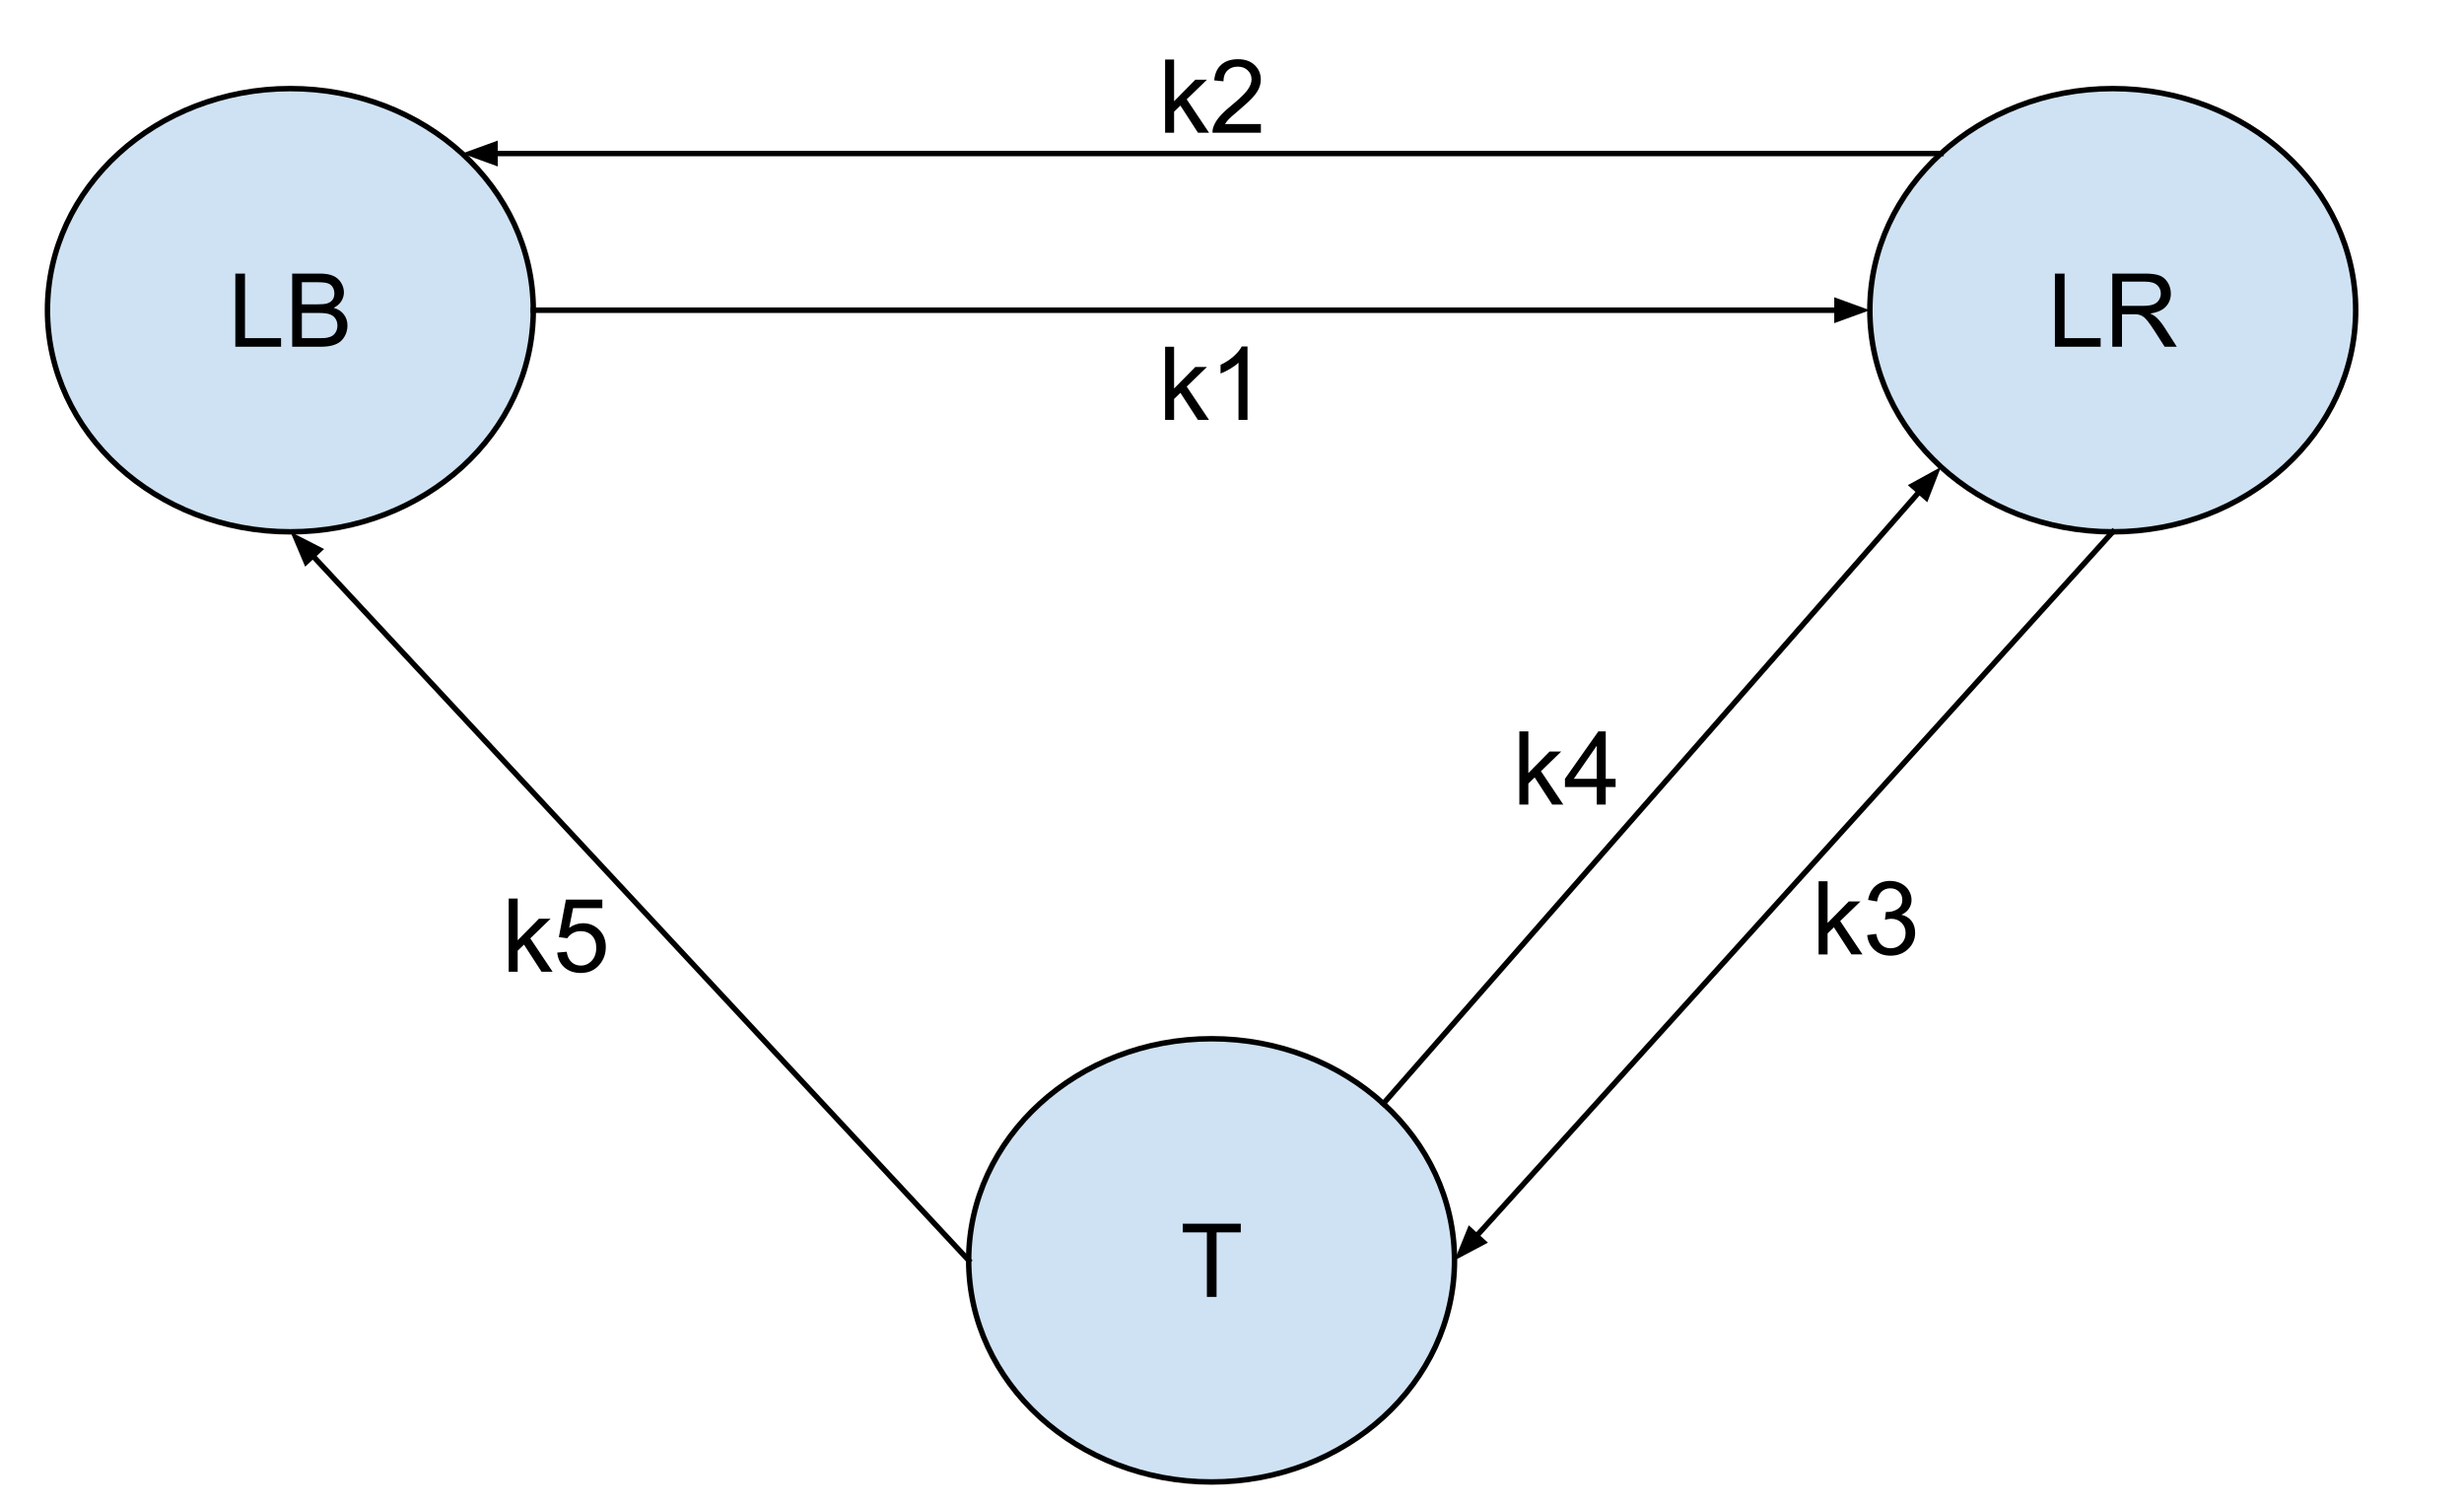 <svg version="1.1" viewBox="50.0 100 900.0 550.0" fill="none" stroke="none" stroke-linecap="square" stroke-miterlimit="10" xmlns:xlink="http://www.w3.org/1999/xlink" xmlns="http://www.w3.org/2000/svg"><clipPath id="p.0"><path d="m0 0l960.0 0l0 720.0l-960.0 0l0 -720.0z" clip-rule="nonzero"/></clipPath><g clip-path="url(#p.0)"><path fill="#000000" fill-opacity="0.0" d="m0 0l960.0 0l0 720.0l-960.0 0z" fill-rule="evenodd"/><path fill="#cfe2f3" d="m67.339 213.307l0 0c0 -44.705 39.723 -80.945 88.724 -80.945l0 0c49.001 0 88.724 36.24 88.724 80.945l0 0c0 44.705 -39.723 80.945 -88.724 80.945l0 0c-49.001 0 -88.724 -36.24 -88.724 -80.945z" fill-rule="evenodd"/><path stroke="#000000" stroke-width="2.0" stroke-linejoin="round" stroke-linecap="butt" d="m67.339 213.307l0 0c0 -44.705 39.723 -80.945 88.724 -80.945l0 0c49.001 0 88.724 36.24 88.724 80.945l0 0c0 44.705 -39.723 80.945 -88.724 80.945l0 0c-49.001 0 -88.724 -36.24 -88.724 -80.945z" fill-rule="evenodd"/><path fill="#000000" d="m135.959 226.659l0 -26.734l3.531 0l0 23.578l13.172 0l0 3.156l-16.703 0zm20.769 0l0 -26.734l10.031 0q3.062 0 4.906 0.812q1.859 0.812 2.906 2.5q1.047 1.688 1.047 3.531q0 1.719 -0.938 3.234q-0.922 1.5 -2.797 2.438q2.422 0.703 3.719 2.422q1.312 1.719 1.312 4.047q0 1.875 -0.797 3.5q-0.797 1.609 -1.969 2.484q-1.156 0.875 -2.922 1.328q-1.75 0.438 -4.312 0.438l-10.188 0zm3.531 -15.5l5.781 0q2.359 0 3.375 -0.312q1.359 -0.391 2.031 -1.312q0.688 -0.938 0.688 -2.344q0 -1.344 -0.641 -2.344q-0.641 -1.016 -1.828 -1.391q-1.172 -0.375 -4.062 -0.375l-5.344 0l0 8.078zm0 12.344l6.656 0q1.719 0 2.406 -0.125q1.234 -0.219 2.047 -0.719q0.828 -0.516 1.344 -1.484q0.531 -0.984 0.531 -2.266q0 -1.5 -0.766 -2.594q-0.766 -1.109 -2.125 -1.547q-1.359 -0.453 -3.906 -0.453l-6.188 0l0 9.188z" fill-rule="nonzero"/><path fill="#cfe2f3" d="m732.986 213.307l0 0c0 -44.705 39.723 -80.945 88.724 -80.945l0 0c49.001 0 88.724 36.24 88.724 80.945l0 0c0 44.705 -39.723 80.945 -88.724 80.945l0 0c-49.001 0 -88.724 -36.24 -88.724 -80.945z" fill-rule="evenodd"/><path stroke="#000000" stroke-width="2.0" stroke-linejoin="round" stroke-linecap="butt" d="m732.986 213.307l0 0c0 -44.705 39.723 -80.945 88.724 -80.945l0 0c49.001 0 88.724 36.24 88.724 80.945l0 0c0 44.705 -39.723 80.945 -88.724 80.945l0 0c-49.001 0 -88.724 -36.24 -88.724 -80.945z" fill-rule="evenodd"/><path fill="#000000" d="m800.576 226.659l0 -26.734l3.531 0l0 23.578l13.172 0l0 3.156l-16.703 0zm20.972 0l0 -26.734l11.844 0q3.578 0 5.438 0.719q1.859 0.719 2.969 2.547q1.125 1.828 1.125 4.031q0 2.844 -1.844 4.797q-1.844 1.953 -5.688 2.484q1.391 0.672 2.125 1.328q1.547 1.422 2.938 3.547l4.656 7.281l-4.453 0l-3.547 -5.562q-1.547 -2.406 -2.547 -3.672q-1.0 -1.281 -1.797 -1.797q-0.797 -0.516 -1.609 -0.719q-0.609 -0.125 -1.969 -0.125l-4.109 0l0 11.875l-3.531 0zm3.531 -14.938l7.609 0q2.422 0 3.781 -0.5q1.375 -0.5 2.078 -1.594q0.719 -1.109 0.719 -2.406q0 -1.891 -1.375 -3.109q-1.375 -1.234 -4.344 -1.234l-8.469 0l0 8.844z" fill-rule="nonzero"/><path fill="#cfe2f3" d="m403.822 560.355l0 0c0 -44.705 39.723 -80.945 88.724 -80.945l0 0c49.001 0 88.724 36.24 88.724 80.945l0 0c0 44.705 -39.723 80.945 -88.724 80.945l0 0c-49.001 0 -88.724 -36.24 -88.724 -80.945z" fill-rule="evenodd"/><path stroke="#000000" stroke-width="2.0" stroke-linejoin="round" stroke-linecap="butt" d="m403.822 560.355l0 0c0 -44.705 39.723 -80.945 88.724 -80.945l0 0c49.001 0 88.724 36.24 88.724 80.945l0 0c0 44.705 -39.723 80.945 -88.724 80.945l0 0c-49.001 0 -88.724 -36.24 -88.724 -80.945z" fill-rule="evenodd"/><path fill="#000000" d="m490.829 573.707l0 -23.578l-8.812 0l0 -3.156l21.188 0l0 3.156l-8.844 0l0 23.578l-3.531 0z" fill-rule="nonzero"/><path fill="#000000" fill-opacity="0.0" d="m244.787 213.307l488.189 0" fill-rule="evenodd"/><path stroke="#000000" stroke-width="2.0" stroke-linejoin="round" stroke-linecap="butt" d="m244.787 213.307l476.189 0" fill-rule="evenodd"/><path fill="#000000" stroke="#000000" stroke-width="2.0" stroke-linecap="butt" d="m720.976 216.611l9.076 -3.303l-9.076 -3.303z" fill-rule="evenodd"/><path fill="#000000" fill-opacity="0.0" d="m821.71 294.252l-240.441 266.11" fill-rule="evenodd"/><path stroke="#000000" stroke-width="2.0" stroke-linejoin="round" stroke-linecap="butt" d="m821.71 294.252l-232.396 257.206" fill-rule="evenodd"/><path fill="#000000" stroke="#000000" stroke-width="2.0" stroke-linecap="butt" d="m586.863 549.244l-3.634 8.949l8.536 -4.52z" fill-rule="evenodd"/><path fill="#000000" fill-opacity="0.0" d="m403.822 560.355l-247.748 -266.11" fill-rule="evenodd"/><path stroke="#000000" stroke-width="2.0" stroke-linejoin="round" stroke-linecap="butt" d="m403.822 560.355l-239.571 -257.327" fill-rule="evenodd"/><path fill="#000000" stroke="#000000" stroke-width="2.0" stroke-linecap="butt" d="m166.669 300.777l-8.602 -4.392l3.767 8.894z" fill-rule="evenodd"/><path fill="#000000" fill-opacity="0.0" d="m555.284 503.118l203.685 -232.567" fill-rule="evenodd"/><path stroke="#000000" stroke-width="2.0" stroke-linejoin="round" stroke-linecap="butt" d="m555.284 503.118l195.779 -223.54" fill-rule="evenodd"/><path fill="#000000" stroke="#000000" stroke-width="2.0" stroke-linecap="butt" d="m753.548 281.755l3.495 -9.004l-8.465 4.651z" fill-rule="evenodd"/><path fill="#000000" fill-opacity="0.0" d="m758.973 156.071l-540.158 0" fill-rule="evenodd"/><path stroke="#000000" stroke-width="2.0" stroke-linejoin="round" stroke-linecap="butt" d="m758.973 156.071l-528.158 0" fill-rule="evenodd"/><path fill="#000000" stroke="#000000" stroke-width="2.0" stroke-linecap="butt" d="m230.815 152.767l-9.076 3.303l9.076 3.303z" fill-rule="evenodd"/><path fill="#000000" fill-opacity="0.0" d="m454.08 198.539l101.197 0l0 70.898l-101.197 0z" fill-rule="evenodd"/><path fill="#000000" d="m475.565 253.391l0 -26.734l3.281 0l0 15.25l7.766 -7.875l4.25 0l-7.406 7.172l8.156 12.188l-4.047 0l-6.406 -9.906l-2.312 2.234l0 7.672l-3.281 0zm30.094 0l-3.281 0l0 -20.922q-1.172 1.141 -3.109 2.281q-1.922 1.125 -3.453 1.688l0 -3.172q2.75 -1.297 4.812 -3.141q2.062 -1.844 2.922 -3.578l2.109 0l0 26.844z" fill-rule="nonzero"/><path fill="#000000" fill-opacity="0.0" d="m454.08 93.618l101.197 0l0 70.898l-101.197 0z" fill-rule="evenodd"/><path fill="#000000" d="m475.565 148.47l0 -26.734l3.281 0l0 15.25l7.766 -7.875l4.25 0l-7.406 7.172l8.156 12.188l-4.047 0l-6.406 -9.906l-2.312 2.234l0 7.672l-3.281 0zm34.984 -3.156l0 3.156l-17.672 0q-0.031 -1.188 0.391 -2.281q0.672 -1.797 2.156 -3.547q1.484 -1.75 4.297 -4.062q4.359 -3.562 5.891 -5.641q1.531 -2.094 1.531 -3.969q0 -1.938 -1.406 -3.281q-1.391 -1.344 -3.625 -1.344q-2.375 0 -3.797 1.422q-1.422 1.422 -1.438 3.938l-3.375 -0.344q0.344 -3.781 2.609 -5.75q2.266 -1.984 6.078 -1.984q3.844 0 6.078 2.141q2.25 2.125 2.25 5.281q0 1.609 -0.656 3.156q-0.656 1.547 -2.188 3.266q-1.516 1.719 -5.047 4.703q-2.969 2.484 -3.812 3.375q-0.828 0.875 -1.375 1.766l13.109 0z" fill-rule="nonzero"/><path fill="#000000" fill-opacity="0.0" d="m692.776 393.758l101.197 0l0 70.898l-101.197 0z" fill-rule="evenodd"/><path fill="#000000" d="m714.26 448.61l0 -26.734l3.281 0l0 15.25l7.766 -7.875l4.25 0l-7.406 7.172l8.156 12.188l-4.047 0l-6.406 -9.906l-2.312 2.234l0 7.672l-3.281 0zm17.75 -7.062l3.281 -0.438q0.578 2.797 1.922 4.031q1.359 1.219 3.312 1.219q2.328 0 3.922 -1.594q1.594 -1.609 1.594 -3.984q0 -2.25 -1.484 -3.719q-1.469 -1.469 -3.75 -1.469q-0.938 0 -2.312 0.359l0.359 -2.875q0.328 0.031 0.531 0.031q2.094 0 3.766 -1.094q1.688 -1.094 1.688 -3.375q0 -1.797 -1.234 -2.984q-1.219 -1.188 -3.141 -1.188q-1.922 0 -3.203 1.203q-1.266 1.203 -1.641 3.609l-3.281 -0.578q0.609 -3.312 2.734 -5.125q2.141 -1.812 5.312 -1.812q2.188 0 4.031 0.938q1.844 0.938 2.812 2.562q0.984 1.625 0.984 3.453q0 1.734 -0.938 3.156q-0.922 1.422 -2.75 2.25q2.375 0.547 3.688 2.281q1.312 1.719 1.312 4.312q0 3.5 -2.562 5.938q-2.547 2.422 -6.453 2.422q-3.516 0 -5.844 -2.094q-2.328 -2.094 -2.656 -5.438z" fill-rule="nonzero"/><path fill="#000000" fill-opacity="0.0" d="m583.478 339.019l101.197 0l0 70.898l-101.197 0z" fill-rule="evenodd"/><path fill="#000000" d="m604.962 393.87l0 -26.734l3.281 0l0 15.25l7.766 -7.875l4.25 0l-7.406 7.172l8.156 12.188l-4.047 0l-6.406 -9.906l-2.312 2.234l0 7.672l-3.281 0zm28.266 0l0 -6.406l-11.609 0l0 -3.0l12.203 -17.328l2.688 0l0 17.328l3.609 0l0 3.0l-3.609 0l0 6.406l-3.281 0zm0 -9.406l0 -12.062l-8.375 12.062l8.375 0z" fill-rule="nonzero"/><path fill="#000000" fill-opacity="0.0" d="m214.319 400.085l101.197 0l0 70.898l-101.197 0z" fill-rule="evenodd"/><path fill="#000000" d="m235.804 454.937l0 -26.734l3.281 0l0 15.25l7.766 -7.875l4.25 0l-7.406 7.172l8.156 12.188l-4.047 0l-6.406 -9.906l-2.312 2.234l0 7.672l-3.281 0zm17.734 -7.0l3.453 -0.297q0.375 2.516 1.766 3.781q1.406 1.266 3.375 1.266q2.375 0 4.016 -1.781q1.641 -1.781 1.641 -4.734q0 -2.812 -1.578 -4.438q-1.578 -1.625 -4.141 -1.625q-1.578 0 -2.859 0.719q-1.281 0.719 -2.0 1.875l-3.078 -0.406l2.578 -13.719l13.297 0l0 3.125l-10.672 0l-1.438 7.188q2.406 -1.672 5.047 -1.672q3.5 0 5.906 2.422q2.422 2.422 2.422 6.234q0 3.625 -2.125 6.266q-2.562 3.25 -7.016 3.25q-3.656 0 -5.969 -2.031q-2.297 -2.047 -2.625 -5.422z" fill-rule="nonzero"/></g></svg>